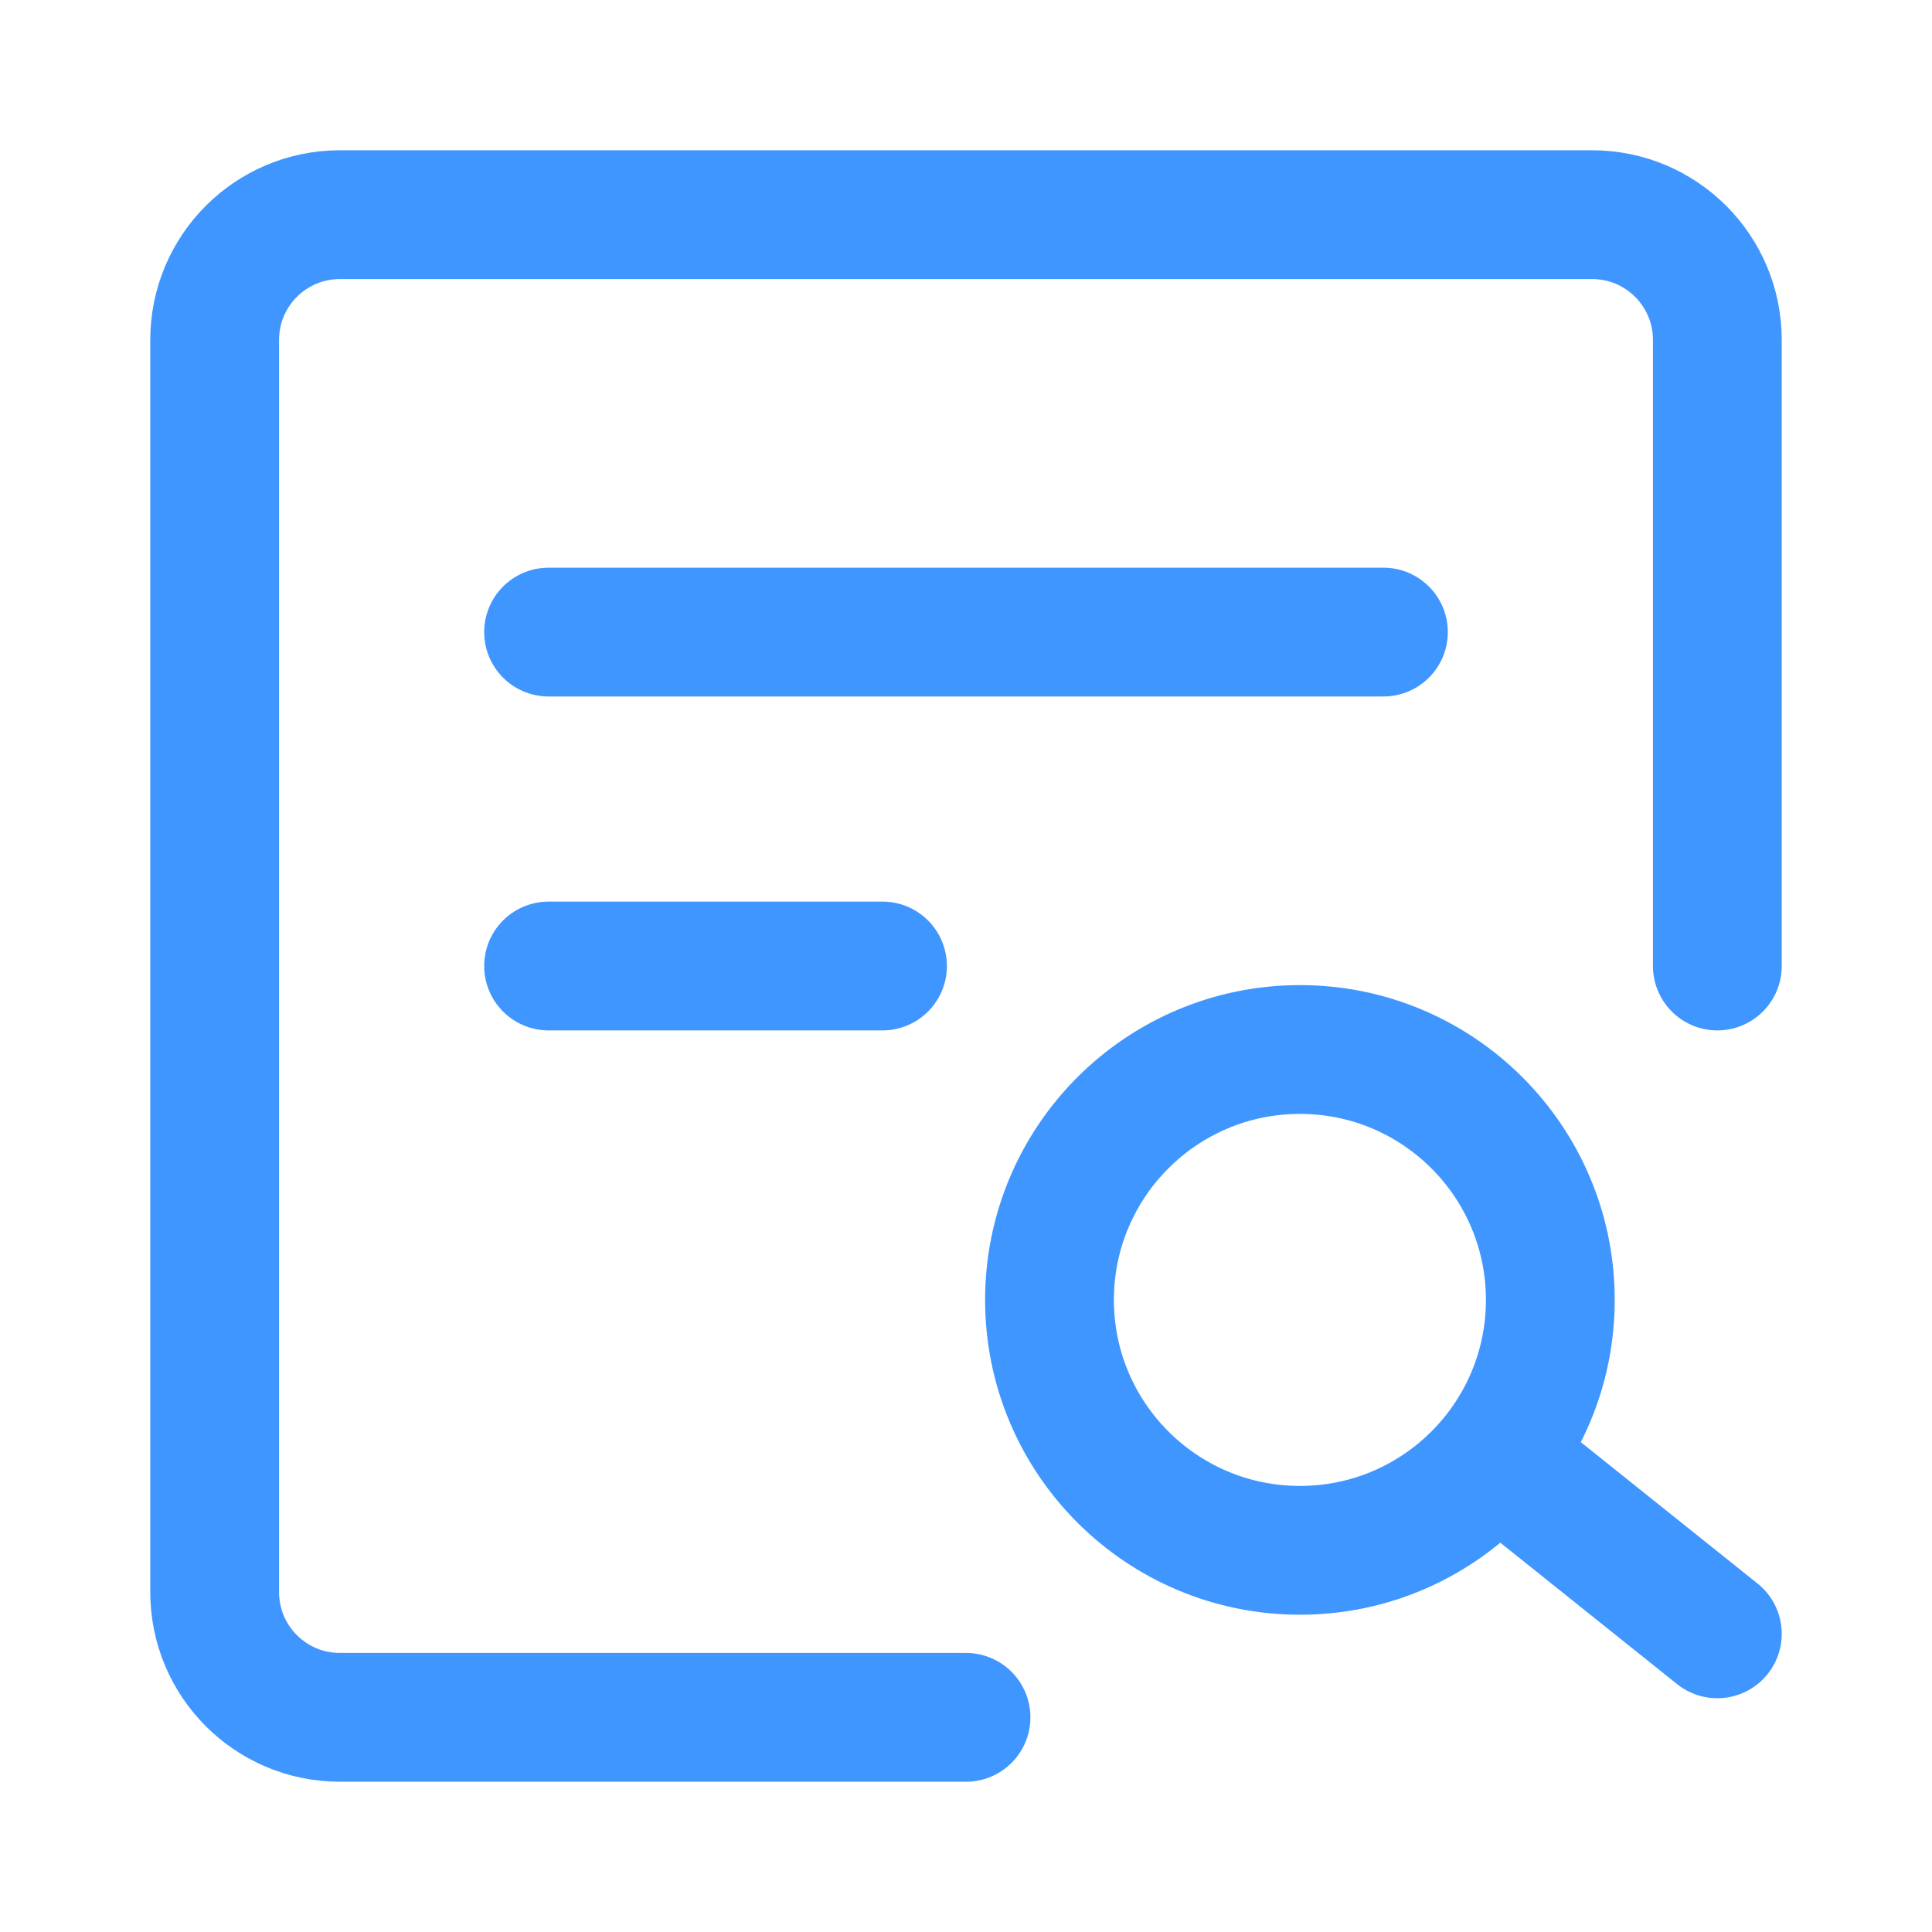 <?xml version="1.0" encoding="UTF-8"?>
<svg width="18px" height="18px" viewBox="0 0 18 18" version="1.1" xmlns="http://www.w3.org/2000/svg" xmlns:xlink="http://www.w3.org/1999/xlink">
    <title>切片</title>
    <g id="上屏发布" stroke="none" stroke-width="1" fill="none" fill-rule="evenodd">
        <g id="通知管理" transform="translate(-1788, -301)">
            <g id="编组-6" transform="translate(1788, 214)">
                <g id="icon/bianji备份-13" transform="translate(0, 87)">
                    <rect id="矩形" fill="#FFFFFF" opacity="0" x="0" y="0" width="18" height="18"></rect>
                    <g id="历史搜索_history-query" transform="translate(2, 2)" stroke="#4096FF" stroke-width="1.2">
                        <path d="M14,7 L14,1.167 C14,0.522 13.478,0 12.833,0 L1.167,0 C0.522,0 0,0.522 0,1.167 L0,12.833 C0,13.478 0.522,14 1.167,14 L7,14" id="路径" stroke-linecap="round" stroke-linejoin="round"></path>
                        <circle id="椭圆形" cx="10.111" cy="10.111" r="2.333"></circle>
                        <line x1="12.056" y1="11.667" x2="14" y2="13.222" id="路径" stroke-linecap="round" stroke-linejoin="round"></line>
                        <line x1="3.111" y1="3.889" x2="10.889" y2="3.889" id="路径" stroke-linecap="round" stroke-linejoin="round"></line>
                        <line x1="3.111" y1="7" x2="6.222" y2="7" id="路径" stroke-linecap="round" stroke-linejoin="round"></line>
                    </g>
                </g>
            </g>
        </g>
    </g>
</svg>